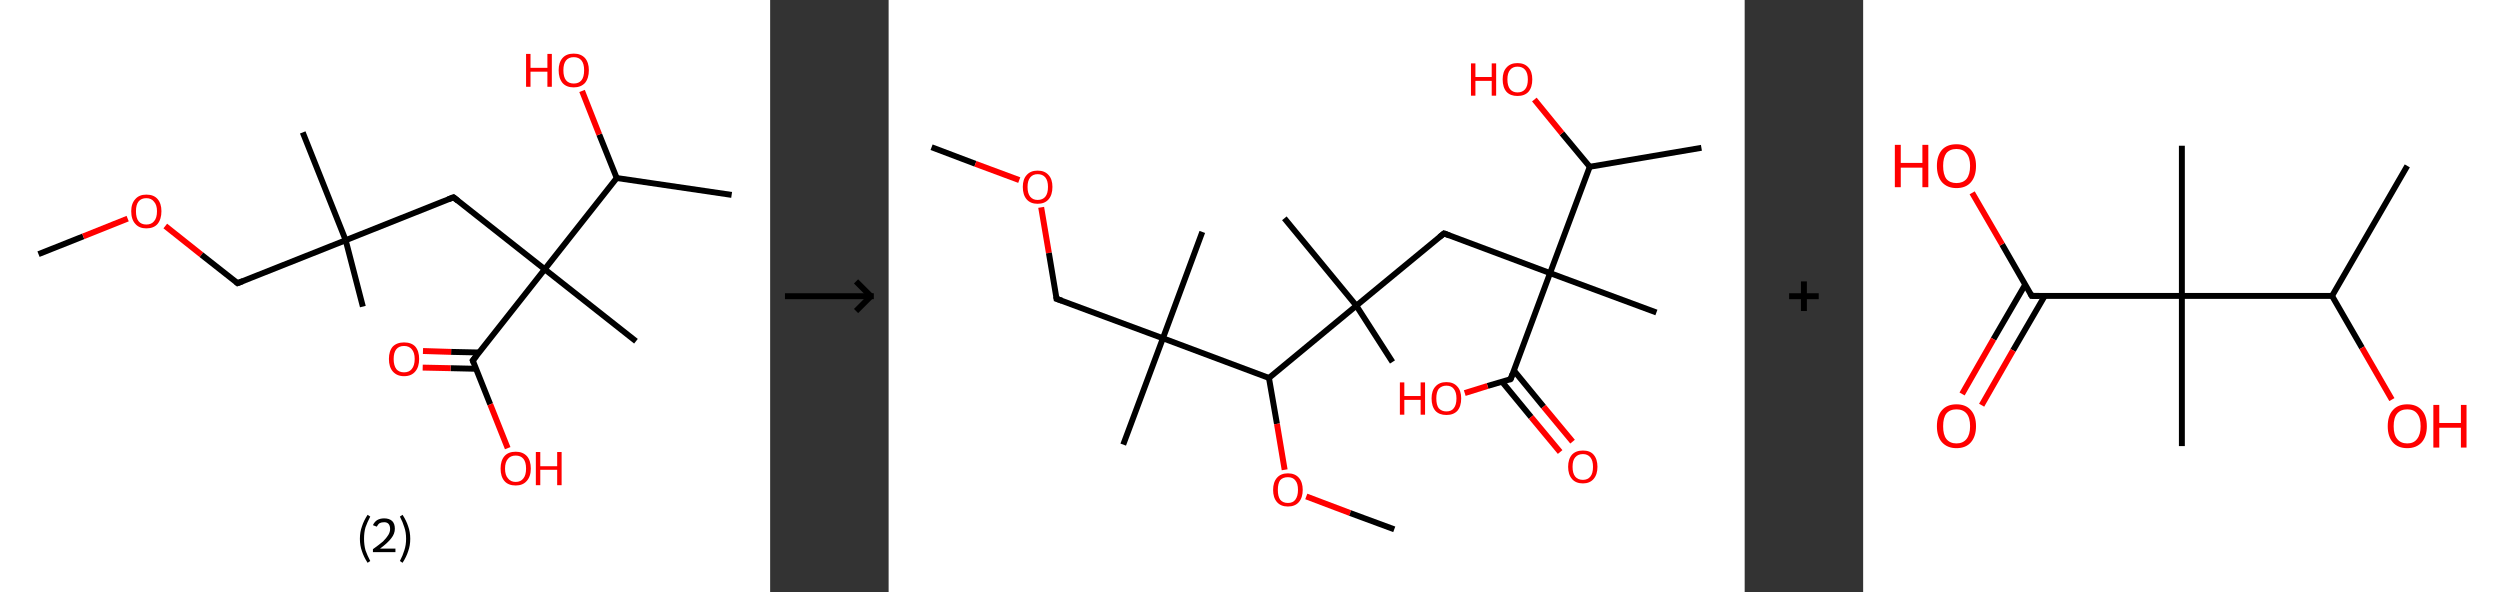 <?xml version='1.0' encoding='ASCII' standalone='yes'?>
<svg xmlns="http://www.w3.org/2000/svg" xmlns:xlink="http://www.w3.org/1999/xlink" version="1.1" width="844.0px" viewBox="0 0 844.0 200.0" height="200.0px">
  <rect x="0" y="0" width="844.0" height="200.0" fill="#333333" stroke="none"/>
  <g>
    <g transform="translate(0, 0) scale(1 1) "><!-- END OF HEADER -->
<rect style="opacity:1.0;fill:#FFFFFF;stroke:none" width="260.0" height="200.0" x="0.0" y="0.0"> </rect>
<path class="bond-0 atom-0 atom-1" d="M 13.0,85.8 L 28.1,79.8" style="fill:none;fill-rule:evenodd;stroke:#000000;stroke-width:2.0px;stroke-linecap:butt;stroke-linejoin:miter;stroke-opacity:1"/>
<path class="bond-0 atom-0 atom-1" d="M 28.1,79.8 L 43.1,73.8" style="fill:none;fill-rule:evenodd;stroke:#FF0000;stroke-width:2.0px;stroke-linecap:butt;stroke-linejoin:miter;stroke-opacity:1"/>
<path class="bond-1 atom-1 atom-2" d="M 55.8,76.3 L 68.0,86.0" style="fill:none;fill-rule:evenodd;stroke:#FF0000;stroke-width:2.0px;stroke-linecap:butt;stroke-linejoin:miter;stroke-opacity:1"/>
<path class="bond-1 atom-1 atom-2" d="M 68.0,86.0 L 80.2,95.6" style="fill:none;fill-rule:evenodd;stroke:#000000;stroke-width:2.0px;stroke-linecap:butt;stroke-linejoin:miter;stroke-opacity:1"/>
<path class="bond-2 atom-2 atom-3" d="M 80.2,95.6 L 116.7,81.1" style="fill:none;fill-rule:evenodd;stroke:#000000;stroke-width:2.0px;stroke-linecap:butt;stroke-linejoin:miter;stroke-opacity:1"/>
<path class="bond-3 atom-3 atom-4" d="M 116.7,81.1 L 122.5,103.5" style="fill:none;fill-rule:evenodd;stroke:#000000;stroke-width:2.0px;stroke-linecap:butt;stroke-linejoin:miter;stroke-opacity:1"/>
<path class="bond-4 atom-3 atom-5" d="M 116.7,81.1 L 102.2,44.7" style="fill:none;fill-rule:evenodd;stroke:#000000;stroke-width:2.0px;stroke-linecap:butt;stroke-linejoin:miter;stroke-opacity:1"/>
<path class="bond-5 atom-3 atom-6" d="M 116.7,81.1 L 153.1,66.6" style="fill:none;fill-rule:evenodd;stroke:#000000;stroke-width:2.0px;stroke-linecap:butt;stroke-linejoin:miter;stroke-opacity:1"/>
<path class="bond-6 atom-6 atom-7" d="M 153.1,66.6 L 183.9,90.9" style="fill:none;fill-rule:evenodd;stroke:#000000;stroke-width:2.0px;stroke-linecap:butt;stroke-linejoin:miter;stroke-opacity:1"/>
<path class="bond-7 atom-7 atom-8" d="M 183.9,90.9 L 214.7,115.2" style="fill:none;fill-rule:evenodd;stroke:#000000;stroke-width:2.0px;stroke-linecap:butt;stroke-linejoin:miter;stroke-opacity:1"/>
<path class="bond-8 atom-7 atom-9" d="M 183.9,90.9 L 159.6,121.7" style="fill:none;fill-rule:evenodd;stroke:#000000;stroke-width:2.0px;stroke-linecap:butt;stroke-linejoin:miter;stroke-opacity:1"/>
<path class="bond-9 atom-9 atom-10" d="M 161.7,119.0 L 152.3,118.8" style="fill:none;fill-rule:evenodd;stroke:#000000;stroke-width:2.0px;stroke-linecap:butt;stroke-linejoin:miter;stroke-opacity:1"/>
<path class="bond-9 atom-9 atom-10" d="M 152.3,118.8 L 142.8,118.5" style="fill:none;fill-rule:evenodd;stroke:#FF0000;stroke-width:2.0px;stroke-linecap:butt;stroke-linejoin:miter;stroke-opacity:1"/>
<path class="bond-9 atom-9 atom-10" d="M 160.7,124.5 L 152.1,124.3" style="fill:none;fill-rule:evenodd;stroke:#000000;stroke-width:2.0px;stroke-linecap:butt;stroke-linejoin:miter;stroke-opacity:1"/>
<path class="bond-9 atom-9 atom-10" d="M 152.1,124.3 L 142.7,124.1" style="fill:none;fill-rule:evenodd;stroke:#FF0000;stroke-width:2.0px;stroke-linecap:butt;stroke-linejoin:miter;stroke-opacity:1"/>
<path class="bond-10 atom-9 atom-11" d="M 159.6,121.7 L 165.5,136.5" style="fill:none;fill-rule:evenodd;stroke:#000000;stroke-width:2.0px;stroke-linecap:butt;stroke-linejoin:miter;stroke-opacity:1"/>
<path class="bond-10 atom-9 atom-11" d="M 165.5,136.5 L 171.4,151.3" style="fill:none;fill-rule:evenodd;stroke:#FF0000;stroke-width:2.0px;stroke-linecap:butt;stroke-linejoin:miter;stroke-opacity:1"/>
<path class="bond-11 atom-7 atom-12" d="M 183.9,90.9 L 208.2,60.1" style="fill:none;fill-rule:evenodd;stroke:#000000;stroke-width:2.0px;stroke-linecap:butt;stroke-linejoin:miter;stroke-opacity:1"/>
<path class="bond-12 atom-12 atom-13" d="M 208.2,60.1 L 247.0,65.8" style="fill:none;fill-rule:evenodd;stroke:#000000;stroke-width:2.0px;stroke-linecap:butt;stroke-linejoin:miter;stroke-opacity:1"/>
<path class="bond-13 atom-12 atom-14" d="M 208.2,60.1 L 202.3,45.4" style="fill:none;fill-rule:evenodd;stroke:#000000;stroke-width:2.0px;stroke-linecap:butt;stroke-linejoin:miter;stroke-opacity:1"/>
<path class="bond-13 atom-12 atom-14" d="M 202.3,45.4 L 196.5,30.7" style="fill:none;fill-rule:evenodd;stroke:#FF0000;stroke-width:2.0px;stroke-linecap:butt;stroke-linejoin:miter;stroke-opacity:1"/>
<path d="M 79.6,95.1 L 80.2,95.6 L 82.0,94.9" style="fill:none;stroke:#000000;stroke-width:2.0px;stroke-linecap:butt;stroke-linejoin:miter;stroke-opacity:1;"/>
<path d="M 151.3,67.3 L 153.1,66.6 L 154.6,67.8" style="fill:none;stroke:#000000;stroke-width:2.0px;stroke-linecap:butt;stroke-linejoin:miter;stroke-opacity:1;"/>
<path d="M 160.8,120.2 L 159.6,121.7 L 159.9,122.4" style="fill:none;stroke:#000000;stroke-width:2.0px;stroke-linecap:butt;stroke-linejoin:miter;stroke-opacity:1;"/>
<path class="atom-1" d="M 44.3 71.3 Q 44.3 68.7, 45.7 67.2 Q 47.0 65.7, 49.4 65.7 Q 51.9 65.7, 53.2 67.2 Q 54.5 68.7, 54.5 71.3 Q 54.5 74.0, 53.2 75.6 Q 51.9 77.1, 49.4 77.1 Q 47.0 77.1, 45.7 75.6 Q 44.3 74.1, 44.3 71.3 M 49.4 75.8 Q 51.1 75.8, 52.0 74.7 Q 53.0 73.6, 53.0 71.3 Q 53.0 69.2, 52.0 68.1 Q 51.1 66.9, 49.4 66.9 Q 47.7 66.9, 46.8 68.0 Q 45.9 69.1, 45.9 71.3 Q 45.9 73.6, 46.8 74.7 Q 47.7 75.8, 49.4 75.8 " fill="#FF0000"/>
<path class="atom-10" d="M 131.3 121.2 Q 131.3 118.5, 132.6 117.0 Q 134.0 115.6, 136.4 115.6 Q 138.9 115.6, 140.2 117.0 Q 141.5 118.5, 141.5 121.2 Q 141.5 123.9, 140.2 125.4 Q 138.9 127.0, 136.4 127.0 Q 134.0 127.0, 132.6 125.4 Q 131.3 123.9, 131.3 121.2 M 136.4 125.7 Q 138.1 125.7, 139.0 124.6 Q 140.0 123.4, 140.0 121.2 Q 140.0 119.0, 139.0 117.9 Q 138.1 116.8, 136.4 116.8 Q 134.7 116.8, 133.8 117.9 Q 132.9 119.0, 132.9 121.2 Q 132.9 123.4, 133.8 124.6 Q 134.7 125.7, 136.4 125.7 " fill="#FF0000"/>
<path class="atom-11" d="M 169.0 158.2 Q 169.0 155.5, 170.3 154.0 Q 171.6 152.5, 174.1 152.5 Q 176.5 152.5, 177.9 154.0 Q 179.2 155.5, 179.2 158.2 Q 179.2 160.9, 177.8 162.4 Q 176.5 163.9, 174.1 163.9 Q 171.6 163.9, 170.3 162.4 Q 169.0 160.9, 169.0 158.2 M 174.1 162.7 Q 175.8 162.7, 176.7 161.5 Q 177.6 160.4, 177.6 158.2 Q 177.6 156.0, 176.7 154.9 Q 175.8 153.8, 174.1 153.8 Q 172.4 153.8, 171.5 154.9 Q 170.5 156.0, 170.5 158.2 Q 170.5 160.4, 171.5 161.5 Q 172.4 162.7, 174.1 162.7 " fill="#FF0000"/>
<path class="atom-11" d="M 180.9 152.6 L 182.4 152.6 L 182.4 157.4 L 188.1 157.4 L 188.1 152.6 L 189.6 152.6 L 189.6 163.8 L 188.1 163.8 L 188.1 158.6 L 182.4 158.6 L 182.4 163.8 L 180.9 163.8 L 180.9 152.6 " fill="#FF0000"/>
<path class="atom-14" d="M 177.6 18.2 L 179.1 18.2 L 179.1 22.9 L 184.8 22.9 L 184.8 18.2 L 186.3 18.2 L 186.3 29.3 L 184.8 29.3 L 184.8 24.2 L 179.1 24.2 L 179.1 29.3 L 177.6 29.3 L 177.6 18.2 " fill="#FF0000"/>
<path class="atom-14" d="M 188.6 23.7 Q 188.6 21.1, 189.9 19.6 Q 191.2 18.1, 193.7 18.1 Q 196.1 18.1, 197.5 19.6 Q 198.8 21.1, 198.8 23.7 Q 198.8 26.4, 197.5 28.0 Q 196.1 29.5, 193.7 29.5 Q 191.2 29.5, 189.9 28.0 Q 188.6 26.4, 188.6 23.7 M 193.7 28.2 Q 195.4 28.2, 196.3 27.1 Q 197.2 26.0, 197.2 23.7 Q 197.2 21.5, 196.3 20.4 Q 195.4 19.3, 193.7 19.3 Q 192.0 19.3, 191.1 20.4 Q 190.2 21.5, 190.2 23.7 Q 190.2 26.0, 191.1 27.1 Q 192.0 28.2, 193.7 28.2 " fill="#FF0000"/>
<path class="legend" d="M 121.5 181.9 Q 121.5 179.6, 122.2 177.7 Q 122.8 175.8, 124.1 173.8 L 125.0 174.4 Q 124.0 176.3, 123.4 178.0 Q 122.9 179.7, 122.9 181.9 Q 122.9 184.0, 123.4 185.8 Q 124.0 187.5, 125.0 189.4 L 124.1 190.0 Q 122.8 188.0, 122.2 186.1 Q 121.5 184.2, 121.5 181.9 " fill="#000000"/>
<path class="legend" d="M 125.9 177.3 Q 126.4 176.2, 127.3 175.6 Q 128.3 175.0, 129.7 175.0 Q 131.4 175.0, 132.4 175.9 Q 133.3 176.8, 133.3 178.5 Q 133.3 180.2, 132.1 181.7 Q 130.9 183.3, 128.3 185.2 L 133.5 185.2 L 133.5 186.4 L 125.9 186.4 L 125.9 185.4 Q 128.0 183.9, 129.3 182.8 Q 130.5 181.6, 131.1 180.6 Q 131.7 179.6, 131.7 178.6 Q 131.7 177.5, 131.2 176.9 Q 130.7 176.3, 129.7 176.3 Q 128.8 176.3, 128.2 176.6 Q 127.6 177.0, 127.2 177.8 L 125.9 177.3 " fill="#000000"/>
<path class="legend" d="M 138.5 181.9 Q 138.5 184.2, 137.8 186.1 Q 137.2 188.0, 135.9 190.0 L 135.0 189.4 Q 136.0 187.5, 136.5 185.8 Q 137.1 184.0, 137.1 181.9 Q 137.1 179.7, 136.5 178.0 Q 136.0 176.3, 135.0 174.4 L 135.9 173.8 Q 137.2 175.8, 137.8 177.7 Q 138.5 179.6, 138.5 181.9 " fill="#000000"/>
</g>
    <g transform="translate(260.0, 0) scale(1 1) "><line x1="5" y1="100" x2="35" y2="100" style="stroke:rgb(0,0,0);stroke-width:2"/>
  <line x1="34" y1="100" x2="29" y2="95" style="stroke:rgb(0,0,0);stroke-width:2"/>
  <line x1="34" y1="100" x2="29" y2="105" style="stroke:rgb(0,0,0);stroke-width:2"/>
</g>
    <g transform="translate(300.0, 0) scale(1 1) "><!-- END OF HEADER -->
<rect style="opacity:1.0;fill:#FFFFFF;stroke:none" width="289.0" height="200.0" x="0.0" y="0.0"> </rect>
<path class="bond-0 atom-0 atom-1" d="M 14.5,49.7 L 29.3,55.3" style="fill:none;fill-rule:evenodd;stroke:#000000;stroke-width:2.0px;stroke-linecap:butt;stroke-linejoin:miter;stroke-opacity:1"/>
<path class="bond-0 atom-0 atom-1" d="M 29.3,55.3 L 44.1,60.8" style="fill:none;fill-rule:evenodd;stroke:#FF0000;stroke-width:2.0px;stroke-linecap:butt;stroke-linejoin:miter;stroke-opacity:1"/>
<path class="bond-1 atom-1 atom-2" d="M 51.5,70.0 L 54.1,85.4" style="fill:none;fill-rule:evenodd;stroke:#FF0000;stroke-width:2.0px;stroke-linecap:butt;stroke-linejoin:miter;stroke-opacity:1"/>
<path class="bond-1 atom-1 atom-2" d="M 54.1,85.4 L 56.7,100.9" style="fill:none;fill-rule:evenodd;stroke:#000000;stroke-width:2.0px;stroke-linecap:butt;stroke-linejoin:miter;stroke-opacity:1"/>
<path class="bond-2 atom-2 atom-3" d="M 56.7,100.9 L 92.6,114.2" style="fill:none;fill-rule:evenodd;stroke:#000000;stroke-width:2.0px;stroke-linecap:butt;stroke-linejoin:miter;stroke-opacity:1"/>
<path class="bond-3 atom-3 atom-4" d="M 92.6,114.2 L 105.9,78.3" style="fill:none;fill-rule:evenodd;stroke:#000000;stroke-width:2.0px;stroke-linecap:butt;stroke-linejoin:miter;stroke-opacity:1"/>
<path class="bond-4 atom-3 atom-5" d="M 92.6,114.2 L 79.2,150.1" style="fill:none;fill-rule:evenodd;stroke:#000000;stroke-width:2.0px;stroke-linecap:butt;stroke-linejoin:miter;stroke-opacity:1"/>
<path class="bond-5 atom-3 atom-6" d="M 92.6,114.2 L 128.4,127.6" style="fill:none;fill-rule:evenodd;stroke:#000000;stroke-width:2.0px;stroke-linecap:butt;stroke-linejoin:miter;stroke-opacity:1"/>
<path class="bond-6 atom-6 atom-7" d="M 128.4,127.6 L 131.1,143.1" style="fill:none;fill-rule:evenodd;stroke:#000000;stroke-width:2.0px;stroke-linecap:butt;stroke-linejoin:miter;stroke-opacity:1"/>
<path class="bond-6 atom-6 atom-7" d="M 131.1,143.1 L 133.7,158.6" style="fill:none;fill-rule:evenodd;stroke:#FF0000;stroke-width:2.0px;stroke-linecap:butt;stroke-linejoin:miter;stroke-opacity:1"/>
<path class="bond-7 atom-7 atom-8" d="M 141.0,167.6 L 155.8,173.2" style="fill:none;fill-rule:evenodd;stroke:#FF0000;stroke-width:2.0px;stroke-linecap:butt;stroke-linejoin:miter;stroke-opacity:1"/>
<path class="bond-7 atom-7 atom-8" d="M 155.8,173.2 L 170.7,178.7" style="fill:none;fill-rule:evenodd;stroke:#000000;stroke-width:2.0px;stroke-linecap:butt;stroke-linejoin:miter;stroke-opacity:1"/>
<path class="bond-8 atom-6 atom-9" d="M 128.4,127.6 L 157.9,103.2" style="fill:none;fill-rule:evenodd;stroke:#000000;stroke-width:2.0px;stroke-linecap:butt;stroke-linejoin:miter;stroke-opacity:1"/>
<path class="bond-9 atom-9 atom-10" d="M 157.9,103.2 L 170.1,122.2" style="fill:none;fill-rule:evenodd;stroke:#000000;stroke-width:2.0px;stroke-linecap:butt;stroke-linejoin:miter;stroke-opacity:1"/>
<path class="bond-10 atom-9 atom-11" d="M 157.9,103.2 L 133.6,73.7" style="fill:none;fill-rule:evenodd;stroke:#000000;stroke-width:2.0px;stroke-linecap:butt;stroke-linejoin:miter;stroke-opacity:1"/>
<path class="bond-11 atom-9 atom-12" d="M 157.9,103.2 L 187.5,78.8" style="fill:none;fill-rule:evenodd;stroke:#000000;stroke-width:2.0px;stroke-linecap:butt;stroke-linejoin:miter;stroke-opacity:1"/>
<path class="bond-12 atom-12 atom-13" d="M 187.5,78.8 L 223.3,92.2" style="fill:none;fill-rule:evenodd;stroke:#000000;stroke-width:2.0px;stroke-linecap:butt;stroke-linejoin:miter;stroke-opacity:1"/>
<path class="bond-13 atom-13 atom-14" d="M 223.3,92.2 L 259.2,105.5" style="fill:none;fill-rule:evenodd;stroke:#000000;stroke-width:2.0px;stroke-linecap:butt;stroke-linejoin:miter;stroke-opacity:1"/>
<path class="bond-14 atom-13 atom-15" d="M 223.3,92.2 L 210.0,128.0" style="fill:none;fill-rule:evenodd;stroke:#000000;stroke-width:2.0px;stroke-linecap:butt;stroke-linejoin:miter;stroke-opacity:1"/>
<path class="bond-15 atom-15 atom-16" d="M 207.1,128.9 L 216.9,140.8" style="fill:none;fill-rule:evenodd;stroke:#000000;stroke-width:2.0px;stroke-linecap:butt;stroke-linejoin:miter;stroke-opacity:1"/>
<path class="bond-15 atom-15 atom-16" d="M 216.9,140.8 L 226.7,152.6" style="fill:none;fill-rule:evenodd;stroke:#FF0000;stroke-width:2.0px;stroke-linecap:butt;stroke-linejoin:miter;stroke-opacity:1"/>
<path class="bond-15 atom-15 atom-16" d="M 211.1,125.1 L 221.1,137.3" style="fill:none;fill-rule:evenodd;stroke:#000000;stroke-width:2.0px;stroke-linecap:butt;stroke-linejoin:miter;stroke-opacity:1"/>
<path class="bond-15 atom-15 atom-16" d="M 221.1,137.3 L 230.9,149.1" style="fill:none;fill-rule:evenodd;stroke:#FF0000;stroke-width:2.0px;stroke-linecap:butt;stroke-linejoin:miter;stroke-opacity:1"/>
<path class="bond-16 atom-15 atom-17" d="M 210.0,128.0 L 202.2,130.3" style="fill:none;fill-rule:evenodd;stroke:#000000;stroke-width:2.0px;stroke-linecap:butt;stroke-linejoin:miter;stroke-opacity:1"/>
<path class="bond-16 atom-15 atom-17" d="M 202.2,130.3 L 194.5,132.7" style="fill:none;fill-rule:evenodd;stroke:#FF0000;stroke-width:2.0px;stroke-linecap:butt;stroke-linejoin:miter;stroke-opacity:1"/>
<path class="bond-17 atom-13 atom-18" d="M 223.3,92.2 L 236.7,56.3" style="fill:none;fill-rule:evenodd;stroke:#000000;stroke-width:2.0px;stroke-linecap:butt;stroke-linejoin:miter;stroke-opacity:1"/>
<path class="bond-18 atom-18 atom-19" d="M 236.7,56.3 L 274.4,49.9" style="fill:none;fill-rule:evenodd;stroke:#000000;stroke-width:2.0px;stroke-linecap:butt;stroke-linejoin:miter;stroke-opacity:1"/>
<path class="bond-19 atom-18 atom-20" d="M 236.7,56.3 L 227.3,45.0" style="fill:none;fill-rule:evenodd;stroke:#000000;stroke-width:2.0px;stroke-linecap:butt;stroke-linejoin:miter;stroke-opacity:1"/>
<path class="bond-19 atom-18 atom-20" d="M 227.3,45.0 L 218.0,33.6" style="fill:none;fill-rule:evenodd;stroke:#FF0000;stroke-width:2.0px;stroke-linecap:butt;stroke-linejoin:miter;stroke-opacity:1"/>
<path d="M 56.6,100.1 L 56.7,100.9 L 58.5,101.5" style="fill:none;stroke:#000000;stroke-width:2.0px;stroke-linecap:butt;stroke-linejoin:miter;stroke-opacity:1;"/>
<path d="M 186.0,80.0 L 187.5,78.8 L 189.3,79.5" style="fill:none;stroke:#000000;stroke-width:2.0px;stroke-linecap:butt;stroke-linejoin:miter;stroke-opacity:1;"/>
<path d="M 210.6,126.3 L 210.0,128.0 L 209.6,128.2" style="fill:none;stroke:#000000;stroke-width:2.0px;stroke-linecap:butt;stroke-linejoin:miter;stroke-opacity:1;"/>
<path class="atom-1" d="M 45.3 63.1 Q 45.3 60.5, 46.6 59.1 Q 47.9 57.6, 50.3 57.6 Q 52.7 57.6, 54.0 59.1 Q 55.3 60.5, 55.3 63.1 Q 55.3 65.8, 54.0 67.3 Q 52.7 68.8, 50.3 68.8 Q 47.9 68.8, 46.6 67.3 Q 45.3 65.8, 45.3 63.1 M 50.3 67.5 Q 52.0 67.5, 52.9 66.4 Q 53.8 65.3, 53.8 63.1 Q 53.8 61.0, 52.9 59.9 Q 52.0 58.8, 50.3 58.8 Q 48.7 58.8, 47.8 59.9 Q 46.9 61.0, 46.9 63.1 Q 46.9 65.3, 47.8 66.4 Q 48.7 67.5, 50.3 67.5 " fill="#FF0000"/>
<path class="atom-7" d="M 129.8 165.4 Q 129.8 162.8, 131.1 161.3 Q 132.4 159.8, 134.8 159.8 Q 137.2 159.8, 138.5 161.3 Q 139.8 162.8, 139.8 165.4 Q 139.8 168.0, 138.5 169.5 Q 137.2 171.0, 134.8 171.0 Q 132.4 171.0, 131.1 169.5 Q 129.8 168.0, 129.8 165.4 M 134.8 169.8 Q 136.5 169.8, 137.3 168.7 Q 138.2 167.5, 138.2 165.4 Q 138.2 163.2, 137.3 162.2 Q 136.5 161.1, 134.8 161.1 Q 133.1 161.1, 132.2 162.1 Q 131.4 163.2, 131.4 165.4 Q 131.4 167.6, 132.2 168.7 Q 133.1 169.8, 134.8 169.8 " fill="#FF0000"/>
<path class="atom-16" d="M 229.4 157.6 Q 229.4 155.0, 230.7 153.5 Q 232.0 152.1, 234.4 152.1 Q 236.8 152.1, 238.0 153.5 Q 239.3 155.0, 239.3 157.6 Q 239.3 160.2, 238.0 161.7 Q 236.7 163.2, 234.4 163.2 Q 232.0 163.2, 230.7 161.7 Q 229.4 160.2, 229.4 157.6 M 234.4 162.0 Q 236.0 162.0, 236.9 160.9 Q 237.8 159.8, 237.8 157.6 Q 237.8 155.5, 236.9 154.4 Q 236.0 153.3, 234.4 153.3 Q 232.7 153.3, 231.8 154.4 Q 230.9 155.4, 230.9 157.6 Q 230.9 159.8, 231.8 160.9 Q 232.7 162.0, 234.4 162.0 " fill="#FF0000"/>
<path class="atom-17" d="M 172.6 129.1 L 174.1 129.1 L 174.1 133.7 L 179.6 133.7 L 179.6 129.1 L 181.1 129.1 L 181.1 140.0 L 179.6 140.0 L 179.6 135.0 L 174.1 135.0 L 174.1 140.0 L 172.6 140.0 L 172.6 129.1 " fill="#FF0000"/>
<path class="atom-17" d="M 183.3 134.5 Q 183.3 131.9, 184.6 130.5 Q 185.9 129.0, 188.3 129.0 Q 190.7 129.0, 192.0 130.5 Q 193.3 131.9, 193.3 134.5 Q 193.3 137.2, 192.0 138.7 Q 190.7 140.1, 188.3 140.1 Q 185.9 140.1, 184.6 138.7 Q 183.3 137.2, 183.3 134.5 M 188.3 138.9 Q 190.0 138.9, 190.8 137.8 Q 191.7 136.7, 191.7 134.5 Q 191.7 132.4, 190.8 131.3 Q 190.0 130.2, 188.3 130.2 Q 186.7 130.2, 185.7 131.3 Q 184.9 132.4, 184.9 134.5 Q 184.9 136.7, 185.7 137.8 Q 186.7 138.9, 188.3 138.9 " fill="#FF0000"/>
<path class="atom-20" d="M 196.6 21.4 L 198.1 21.4 L 198.1 26.0 L 203.6 26.0 L 203.6 21.4 L 205.1 21.4 L 205.1 32.3 L 203.6 32.3 L 203.6 27.3 L 198.1 27.3 L 198.1 32.3 L 196.6 32.3 L 196.6 21.4 " fill="#FF0000"/>
<path class="atom-20" d="M 207.3 26.8 Q 207.3 24.2, 208.6 22.8 Q 209.9 21.3, 212.3 21.3 Q 214.7 21.3, 216.0 22.8 Q 217.3 24.2, 217.3 26.8 Q 217.3 29.5, 216.0 31.0 Q 214.7 32.4, 212.3 32.4 Q 209.9 32.4, 208.6 31.0 Q 207.3 29.5, 207.3 26.8 M 212.3 31.2 Q 214.0 31.2, 214.9 30.1 Q 215.8 29.0, 215.8 26.8 Q 215.8 24.7, 214.9 23.6 Q 214.0 22.5, 212.3 22.5 Q 210.7 22.5, 209.8 23.6 Q 208.9 24.7, 208.9 26.8 Q 208.9 29.0, 209.8 30.1 Q 210.7 31.2, 212.3 31.2 " fill="#FF0000"/>
</g>
    <g transform="translate(589.0, 0) scale(1 1) "><line x1="15" y1="100" x2="25" y2="100" style="stroke:rgb(0,0,0);stroke-width:2"/>
  <line x1="20" y1="95" x2="20" y2="105" style="stroke:rgb(0,0,0);stroke-width:2"/>
</g>
    <g transform="translate(629.0, 0) scale(1 1) "><!-- END OF HEADER -->
<rect style="opacity:1.0;fill:#FFFFFF;stroke:none" width="215.0" height="200.0" x="0.0" y="0.0"> </rect>
<path class="bond-0 atom-0 atom-1" d="M 183.7,56.0 L 158.3,99.9" style="fill:none;fill-rule:evenodd;stroke:#000000;stroke-width:2.0px;stroke-linecap:butt;stroke-linejoin:miter;stroke-opacity:1"/>
<path class="bond-1 atom-1 atom-2" d="M 158.3,99.9 L 168.4,117.4" style="fill:none;fill-rule:evenodd;stroke:#000000;stroke-width:2.0px;stroke-linecap:butt;stroke-linejoin:miter;stroke-opacity:1"/>
<path class="bond-1 atom-1 atom-2" d="M 168.4,117.4 L 178.5,134.9" style="fill:none;fill-rule:evenodd;stroke:#FF0000;stroke-width:2.0px;stroke-linecap:butt;stroke-linejoin:miter;stroke-opacity:1"/>
<path class="bond-2 atom-1 atom-3" d="M 158.3,99.9 L 107.6,99.9" style="fill:none;fill-rule:evenodd;stroke:#000000;stroke-width:2.0px;stroke-linecap:butt;stroke-linejoin:miter;stroke-opacity:1"/>
<path class="bond-3 atom-3 atom-4" d="M 107.6,99.9 L 107.6,49.2" style="fill:none;fill-rule:evenodd;stroke:#000000;stroke-width:2.0px;stroke-linecap:butt;stroke-linejoin:miter;stroke-opacity:1"/>
<path class="bond-4 atom-3 atom-5" d="M 107.6,99.9 L 107.6,150.6" style="fill:none;fill-rule:evenodd;stroke:#000000;stroke-width:2.0px;stroke-linecap:butt;stroke-linejoin:miter;stroke-opacity:1"/>
<path class="bond-5 atom-3 atom-6" d="M 107.6,99.9 L 56.9,99.9" style="fill:none;fill-rule:evenodd;stroke:#000000;stroke-width:2.0px;stroke-linecap:butt;stroke-linejoin:miter;stroke-opacity:1"/>
<path class="bond-6 atom-6 atom-7" d="M 54.7,96.1 L 44.0,114.5" style="fill:none;fill-rule:evenodd;stroke:#000000;stroke-width:2.0px;stroke-linecap:butt;stroke-linejoin:miter;stroke-opacity:1"/>
<path class="bond-6 atom-6 atom-7" d="M 44.0,114.5 L 33.4,133.0" style="fill:none;fill-rule:evenodd;stroke:#FF0000;stroke-width:2.0px;stroke-linecap:butt;stroke-linejoin:miter;stroke-opacity:1"/>
<path class="bond-6 atom-6 atom-7" d="M 61.3,99.9 L 50.6,118.3" style="fill:none;fill-rule:evenodd;stroke:#000000;stroke-width:2.0px;stroke-linecap:butt;stroke-linejoin:miter;stroke-opacity:1"/>
<path class="bond-6 atom-6 atom-7" d="M 50.6,118.3 L 40.0,136.8" style="fill:none;fill-rule:evenodd;stroke:#FF0000;stroke-width:2.0px;stroke-linecap:butt;stroke-linejoin:miter;stroke-opacity:1"/>
<path class="bond-7 atom-6 atom-8" d="M 56.9,99.9 L 46.9,82.5" style="fill:none;fill-rule:evenodd;stroke:#000000;stroke-width:2.0px;stroke-linecap:butt;stroke-linejoin:miter;stroke-opacity:1"/>
<path class="bond-7 atom-6 atom-8" d="M 46.9,82.5 L 36.8,65.1" style="fill:none;fill-rule:evenodd;stroke:#FF0000;stroke-width:2.0px;stroke-linecap:butt;stroke-linejoin:miter;stroke-opacity:1"/>
<path d="M 59.4,99.9 L 56.9,99.9 L 56.4,99.0" style="fill:none;stroke:#000000;stroke-width:2.0px;stroke-linecap:butt;stroke-linejoin:miter;stroke-opacity:1;"/>
<path class="atom-2" d="M 177.1 143.9 Q 177.1 140.4, 178.8 138.5 Q 180.5 136.5, 183.7 136.5 Q 186.9 136.5, 188.6 138.5 Q 190.3 140.4, 190.3 143.9 Q 190.3 147.3, 188.6 149.3 Q 186.8 151.3, 183.7 151.3 Q 180.5 151.3, 178.8 149.3 Q 177.1 147.4, 177.1 143.9 M 183.7 149.7 Q 185.9 149.7, 187.0 148.2 Q 188.2 146.7, 188.2 143.9 Q 188.2 141.0, 187.0 139.6 Q 185.9 138.2, 183.7 138.2 Q 181.5 138.2, 180.3 139.6 Q 179.1 141.0, 179.1 143.9 Q 179.1 146.8, 180.3 148.2 Q 181.5 149.7, 183.7 149.7 " fill="#FF0000"/>
<path class="atom-2" d="M 192.5 136.7 L 194.5 136.7 L 194.5 142.8 L 201.8 142.8 L 201.8 136.7 L 203.7 136.7 L 203.7 151.1 L 201.8 151.1 L 201.8 144.4 L 194.5 144.4 L 194.5 151.1 L 192.5 151.1 L 192.5 136.7 " fill="#FF0000"/>
<path class="atom-7" d="M 24.9 143.9 Q 24.9 140.4, 26.6 138.5 Q 28.3 136.5, 31.5 136.5 Q 34.7 136.5, 36.4 138.5 Q 38.1 140.4, 38.1 143.9 Q 38.1 147.3, 36.4 149.3 Q 34.7 151.3, 31.5 151.3 Q 28.4 151.3, 26.6 149.3 Q 24.9 147.4, 24.9 143.9 M 31.5 149.7 Q 33.7 149.7, 34.9 148.2 Q 36.1 146.7, 36.1 143.9 Q 36.1 141.0, 34.9 139.6 Q 33.7 138.2, 31.5 138.2 Q 29.3 138.2, 28.1 139.6 Q 27.0 141.0, 27.0 143.9 Q 27.0 146.8, 28.1 148.2 Q 29.3 149.7, 31.5 149.7 " fill="#FF0000"/>
<path class="atom-8" d="M 10.7 48.9 L 12.7 48.9 L 12.7 55.0 L 20.0 55.0 L 20.0 48.9 L 22.0 48.9 L 22.0 63.2 L 20.0 63.2 L 20.0 56.6 L 12.7 56.6 L 12.7 63.2 L 10.7 63.2 L 10.7 48.9 " fill="#FF0000"/>
<path class="atom-8" d="M 24.9 56.0 Q 24.9 52.6, 26.6 50.6 Q 28.3 48.7, 31.5 48.7 Q 34.7 48.7, 36.4 50.6 Q 38.1 52.6, 38.1 56.0 Q 38.1 59.5, 36.4 61.5 Q 34.7 63.5, 31.5 63.5 Q 28.4 63.5, 26.6 61.5 Q 24.9 59.5, 24.9 56.0 M 31.5 61.8 Q 33.7 61.8, 34.9 60.4 Q 36.1 58.9, 36.1 56.0 Q 36.1 53.2, 34.9 51.8 Q 33.7 50.3, 31.5 50.3 Q 29.3 50.3, 28.1 51.7 Q 27.0 53.2, 27.0 56.0 Q 27.0 58.9, 28.1 60.4 Q 29.3 61.8, 31.5 61.8 " fill="#FF0000"/>
</g>
  </g>
</svg>
